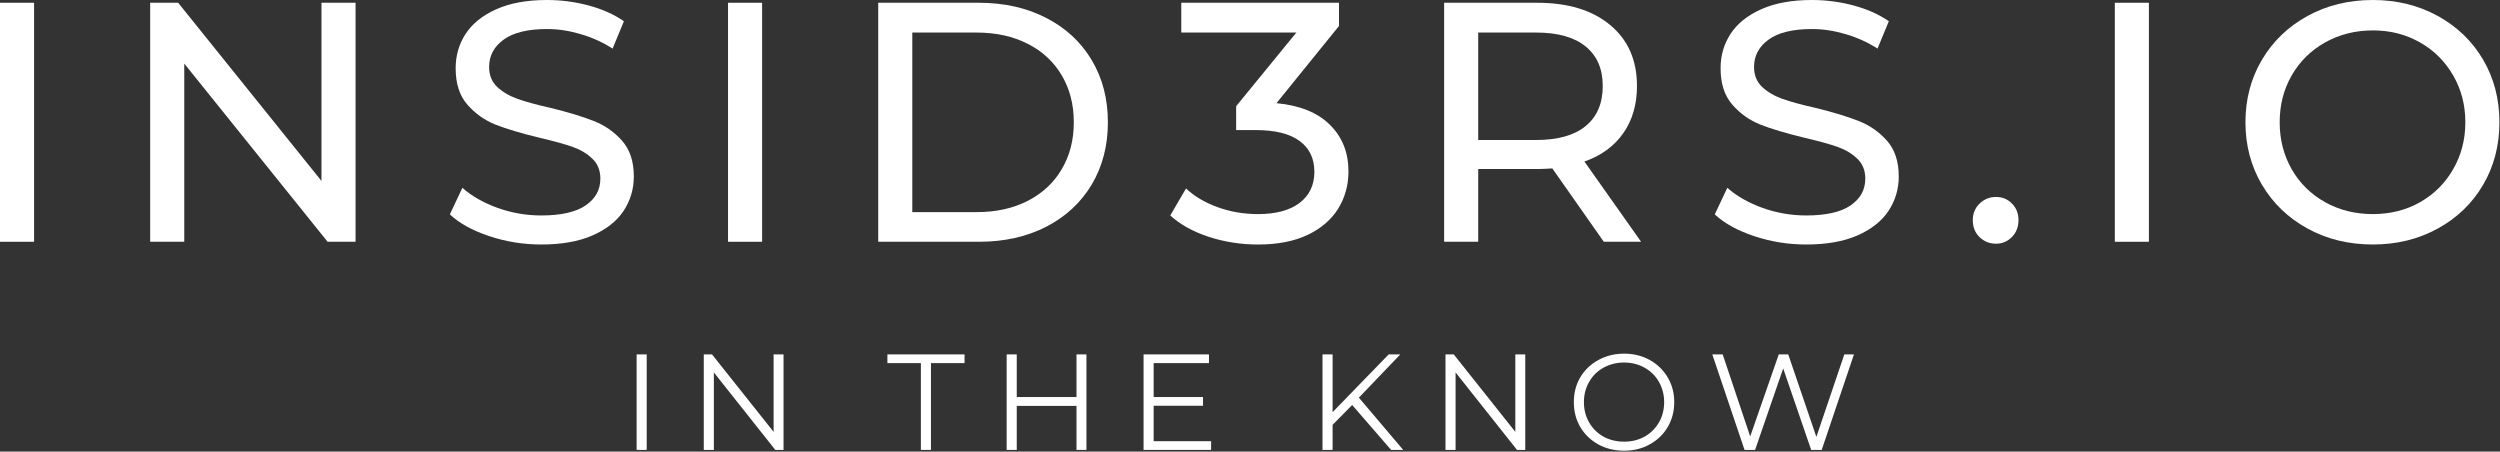 <svg width="537" height="97" viewBox="0 0 537 97" fill="none" xmlns="http://www.w3.org/2000/svg">
<rect x="0" y="0" width="537" height="97" fill="#333333" stroke="none"/>
<path d="M0 0.594H7.32V51.93H0V0.594Z" fill="white"/>
<path d="M76.375 0.594V51.93H70.368L39.579 13.658V51.93H32.26V0.594H38.267L69.055 38.866V0.594H76.375Z" fill="white"/>
<path d="M116.256 52.518C112.4 52.518 108.674 51.919 105.064 50.712C101.469 49.514 98.663 47.955 96.628 46.051L99.32 40.34C101.289 42.096 103.792 43.524 106.836 44.64C109.897 45.74 113.04 46.281 116.256 46.281C120.523 46.281 123.707 45.559 125.808 44.115C127.909 42.671 128.959 40.759 128.959 38.371C128.959 36.598 128.377 35.17 127.219 34.071C126.079 32.98 124.667 32.134 122.985 31.543C121.295 30.953 118.915 30.296 115.83 29.574C111.957 28.639 108.838 27.703 106.475 26.784C104.112 25.849 102.085 24.413 100.403 22.484C98.712 20.564 97.875 17.954 97.875 14.672C97.875 11.94 98.581 9.478 100.009 7.287C101.453 5.079 103.636 3.315 106.573 2.002C109.503 0.673 113.146 0 117.504 0C120.54 0 123.527 0.394 126.465 1.182C129.394 1.969 131.913 3.102 134.014 4.562L131.585 10.438C129.435 9.059 127.137 8.025 124.692 7.32C122.263 6.598 119.867 6.236 117.504 6.236C113.343 6.236 110.225 7.008 108.149 8.534C106.089 10.044 105.064 11.997 105.064 14.377C105.064 16.149 105.638 17.585 106.803 18.677C107.985 19.776 109.437 20.63 111.169 21.237C112.892 21.852 115.255 22.5 118.259 23.173C122.107 24.117 125.201 25.061 127.548 25.996C129.911 26.915 131.93 28.327 133.62 30.23C135.302 32.134 136.147 34.694 136.147 37.911C136.147 40.603 135.409 43.065 133.948 45.297C132.479 47.512 130.247 49.268 127.252 50.581C124.274 51.878 120.606 52.518 116.256 52.518Z" fill="white"/>
<path d="M156.382 0.594H163.701V51.93H156.382V0.594Z" fill="white"/>
<path d="M188.642 0.594H210.272C215.696 0.594 220.513 1.677 224.715 3.843C228.916 5.993 232.174 9.013 234.496 12.903C236.81 16.776 237.975 21.232 237.975 26.262C237.975 31.3 236.81 35.764 234.496 39.654C232.174 43.527 228.916 46.547 224.715 48.713C220.513 50.863 215.696 51.93 210.272 51.93H188.642V0.594ZM209.813 45.562C213.965 45.562 217.625 44.758 220.776 43.133C223.927 41.517 226.356 39.252 228.063 36.339C229.786 33.434 230.656 30.069 230.656 26.262C230.656 22.454 229.786 19.098 228.063 16.185C226.356 13.28 223.927 11.023 220.776 9.423C217.625 7.807 213.965 6.994 209.813 6.994H195.961V45.562H209.813Z" fill="white"/>
<path d="M274.189 22.159C279.219 22.643 283.051 24.194 285.677 26.82C288.319 29.429 289.649 32.761 289.649 36.831C289.649 39.769 288.91 42.427 287.45 44.807C285.981 47.17 283.79 49.058 280.885 50.453C277.972 51.831 274.419 52.521 270.217 52.521C266.557 52.521 263.037 51.971 259.648 50.879C256.275 49.763 253.518 48.237 251.376 46.284L254.757 40.474C256.505 42.14 258.745 43.478 261.486 44.479C264.243 45.488 267.148 45.989 270.217 45.989C274.041 45.989 277.02 45.193 279.145 43.593C281.262 41.976 282.329 39.744 282.329 36.897C282.329 34.057 281.279 31.858 279.178 30.299C277.077 28.724 273.893 27.936 269.626 27.936H265.523V22.815L278.456 6.994H253.74V0.594H287.614V5.583L274.189 22.159Z" fill="white"/>
<path d="M344.499 51.93L333.438 36.175C332.059 36.265 330.976 36.306 330.188 36.306H317.518V51.93H310.199V0.594H330.188C336.835 0.594 342.07 2.194 345.878 5.386C349.702 8.562 351.622 12.927 351.622 18.483C351.622 22.446 350.637 25.827 348.668 28.625C346.715 31.407 343.941 33.434 340.331 34.697L352.508 51.93H344.499ZM329.991 30.069C334.628 30.069 338.164 29.076 340.593 27.082C343.039 25.072 344.27 22.208 344.27 18.483C344.27 14.79 343.039 11.951 340.593 9.981C338.164 7.995 334.628 6.994 329.991 6.994H317.518V30.069H329.991Z" fill="white"/>
<path d="M387.963 52.518C384.106 52.518 380.381 51.919 376.77 50.712C373.176 49.514 370.37 47.955 368.334 46.051L371.026 40.34C372.995 42.096 375.498 43.524 378.543 44.64C381.603 45.74 384.746 46.281 387.963 46.281C392.23 46.281 395.414 45.559 397.515 44.115C399.615 42.671 400.666 40.759 400.666 38.371C400.666 36.598 400.083 35.17 398.926 34.071C397.785 32.98 396.374 32.134 394.692 31.543C393.001 30.953 390.622 30.296 387.536 29.574C383.663 28.639 380.545 27.703 378.182 26.784C375.818 25.849 373.791 24.413 372.109 22.484C370.419 20.564 369.582 17.954 369.582 14.672C369.582 11.94 370.287 9.478 371.715 7.287C373.16 5.079 375.342 3.315 378.28 2.002C381.21 0.673 384.853 0 389.21 0C392.246 0 395.233 0.394 398.171 1.182C401.101 1.969 403.62 3.102 405.721 4.562L403.292 10.438C401.142 9.059 398.844 8.025 396.399 7.32C393.97 6.598 391.574 6.236 389.21 6.236C385.05 6.236 381.932 7.008 379.856 8.534C377.796 10.044 376.77 11.997 376.77 14.377C376.77 16.149 377.345 17.585 378.51 18.677C379.691 19.776 381.144 20.63 382.875 21.237C384.599 21.852 386.962 22.5 389.965 23.173C393.814 24.117 396.907 25.061 399.254 25.996C401.618 26.915 403.636 28.327 405.327 30.23C407.009 32.134 407.854 34.694 407.854 37.911C407.854 40.603 407.116 43.065 405.655 45.297C404.186 47.512 401.954 49.268 398.959 50.581C395.98 51.878 392.312 52.518 387.963 52.518Z" fill="white"/>
<path d="M428.746 52.349C427.367 52.349 426.186 51.881 425.201 50.937C424.233 49.977 423.757 48.763 423.757 47.294C423.757 45.874 424.233 44.693 425.201 43.749C426.186 42.789 427.367 42.305 428.746 42.305C430.1 42.305 431.241 42.781 432.16 43.716C433.095 44.635 433.571 45.833 433.571 47.294C433.571 48.763 433.087 49.977 432.127 50.937C431.183 51.881 430.059 52.349 428.746 52.349Z" fill="white"/>
<path d="M454.264 0.594H461.583V51.93H454.264V0.594Z" fill="white"/>
<path d="M509.696 52.518C504.51 52.518 499.833 51.385 495.68 49.104C491.52 46.831 488.246 43.688 485.866 39.684C483.503 35.679 482.321 31.207 482.321 26.259C482.321 21.319 483.503 16.838 485.866 12.834C488.246 8.83 491.52 5.695 495.68 3.414C499.833 1.141 504.51 0 509.696 0C514.817 0 519.453 1.141 523.613 3.414C527.766 5.695 531.015 8.821 533.362 12.801C535.701 16.789 536.874 21.27 536.874 26.259C536.874 31.248 535.701 35.737 533.362 39.717C531.015 43.705 527.766 46.831 523.613 49.104C519.453 51.385 514.817 52.518 509.696 52.518ZM509.696 45.986C513.454 45.986 516.835 45.132 519.839 43.426C522.834 41.719 525.197 39.372 526.929 36.368C528.676 33.349 529.554 29.984 529.554 26.259C529.554 22.542 528.676 19.185 526.929 16.182C525.197 13.187 522.834 10.832 519.839 9.125C516.835 7.402 513.454 6.532 509.696 6.532C505.905 6.532 502.483 7.402 499.422 9.125C496.378 10.832 493.99 13.187 492.267 16.182C490.535 19.185 489.674 22.542 489.674 26.259C489.674 29.984 490.535 33.349 492.267 36.368C493.99 39.372 496.378 41.719 499.422 43.426C502.483 45.132 505.905 45.986 509.696 45.986Z" fill="white"/>
<path d="M136.745 76.125H138.911V96.64H136.745V76.125Z" fill="white"/>
<path d="M168.305 76.125V96.64H166.532L153.337 79.998V96.64H151.171V76.125H152.943L166.171 92.766V76.125H168.305Z" fill="white"/>
<path d="M197.803 77.996H190.614V76.125H207.19V77.996H199.969V96.64H197.803V77.996Z" fill="white"/>
<path d="M233.365 76.125V96.64H231.232V87.186H218.398V96.64H216.231V76.125H218.398V85.283H231.232V76.125H233.365Z" fill="white"/>
<path d="M260.146 94.769V96.64H245.638V76.125H259.686V77.996H247.804V85.283H258.406V87.154H247.804V94.769H260.146Z" fill="white"/>
<path d="M290.442 86.99L286.241 91.257V96.64H284.075V76.125H286.241V88.532L298.287 76.125H300.782L291.887 85.414L301.406 96.64H298.812L290.442 86.99Z" fill="white"/>
<path d="M327.625 76.125V96.64H325.853L312.658 79.998V96.64H310.491V76.125H312.264L325.492 92.766V76.125H327.625Z" fill="white"/>
<path d="M348.859 96.808C346.824 96.808 344.97 96.365 343.312 95.462C341.671 94.543 340.375 93.296 339.439 91.72C338.52 90.145 338.061 88.364 338.061 86.37C338.061 84.4 338.52 82.628 339.439 81.052C340.375 79.477 341.671 78.246 343.312 77.343C344.97 76.424 346.824 75.965 348.859 75.965C350.895 75.965 352.716 76.416 354.341 77.311C355.982 78.213 357.271 79.461 358.214 81.052C359.15 82.628 359.626 84.4 359.626 86.37C359.626 88.364 359.15 90.161 358.214 91.753C357.271 93.329 355.982 94.568 354.341 95.462C352.716 96.365 350.895 96.808 348.859 96.808ZM348.859 94.871C350.476 94.871 351.945 94.51 353.258 93.788C354.571 93.049 355.597 92.032 356.343 90.735C357.082 89.447 357.459 87.995 357.459 86.37C357.459 84.778 357.082 83.334 356.343 82.037C355.597 80.724 354.571 79.707 353.258 78.985C351.945 78.246 350.476 77.869 348.859 77.869C347.235 77.869 345.758 78.246 344.428 78.985C343.115 79.707 342.081 80.724 341.343 82.037C340.596 83.334 340.227 84.778 340.227 86.37C340.227 87.995 340.596 89.447 341.343 90.735C342.081 92.032 343.115 93.049 344.428 93.788C345.758 94.51 347.235 94.871 348.859 94.871Z" fill="white"/>
<path d="M398.229 76.125L391.303 96.64H389.038L383.031 79.145L376.992 96.64H374.727L367.801 76.125H370.033L375.942 93.751L382.08 76.125H384.115L390.154 93.85L396.161 76.125H398.229Z" fill="white"/>
</svg>
